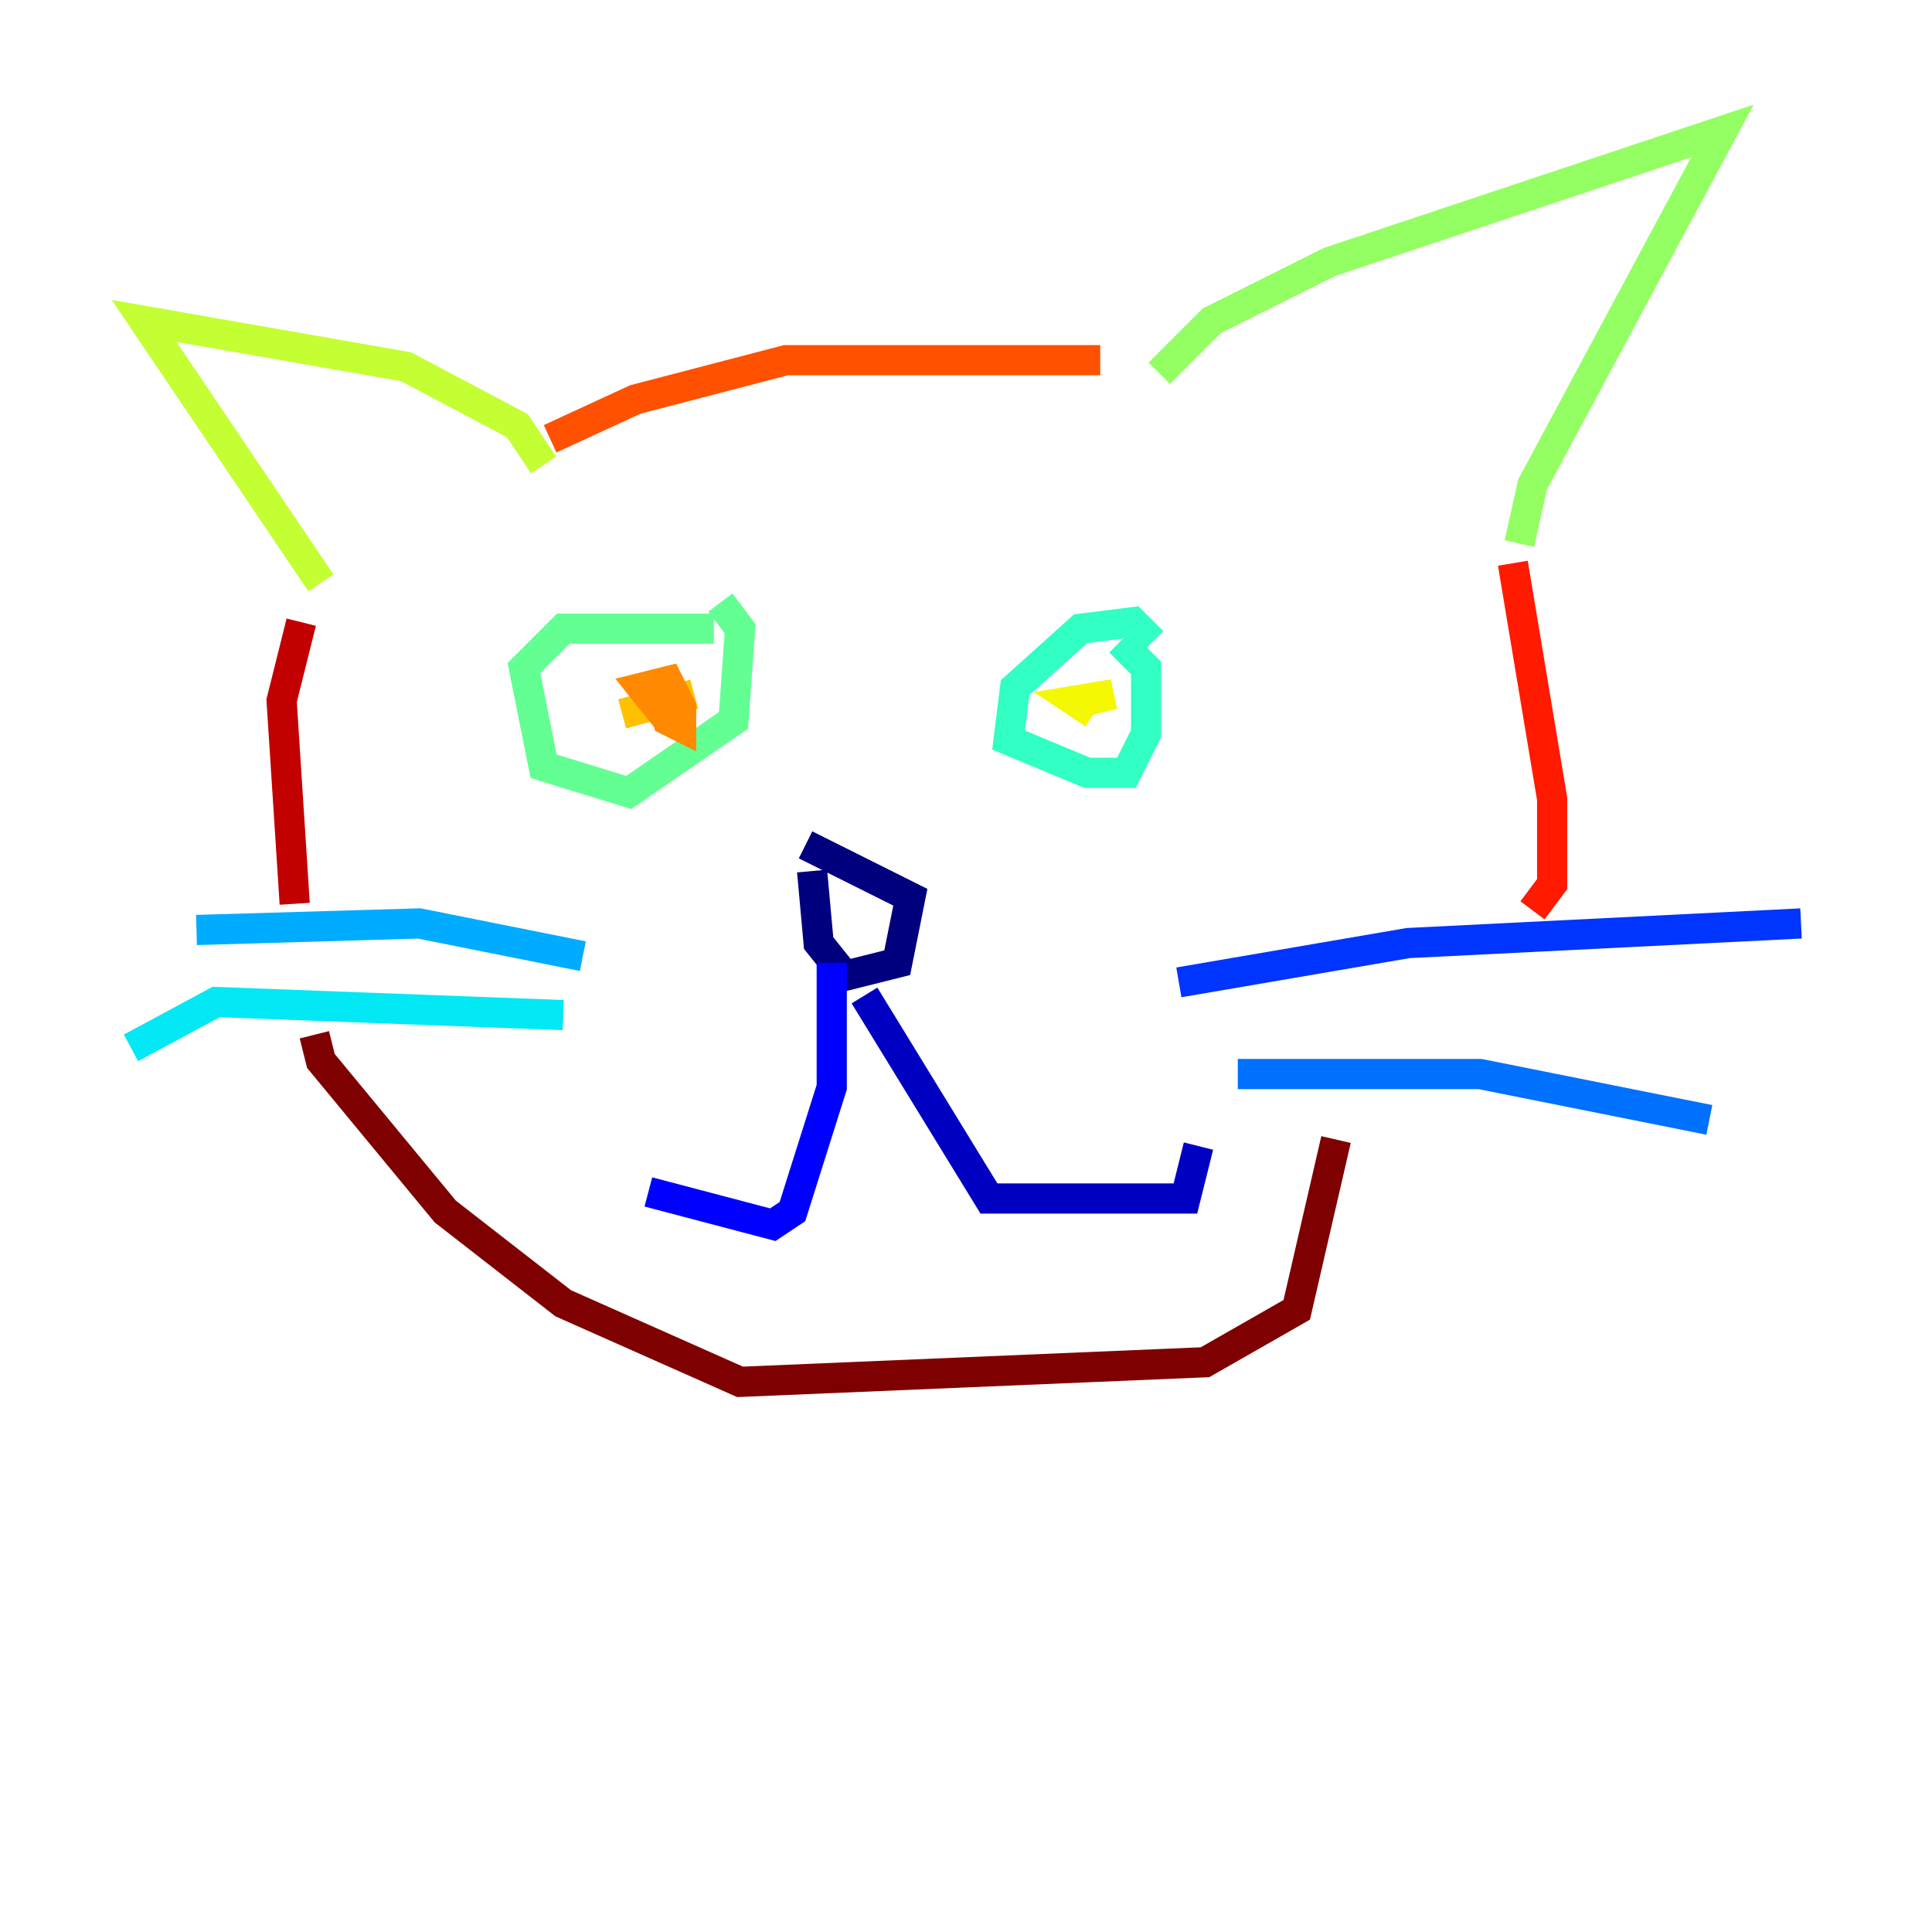 <?xml version="1.0" encoding="utf-8" ?>
<svg baseProfile="tiny" height="128" version="1.2" viewBox="0,0,128,128" width="128" xmlns="http://www.w3.org/2000/svg" xmlns:ev="http://www.w3.org/2001/xml-events" xmlns:xlink="http://www.w3.org/1999/xlink"><defs /><polyline fill="none" points="53.803,57.709 54.237,62.481 55.973,64.651 59.444,63.783 60.312,59.444 53.37,55.973" stroke="#00007f" stroke-width="2" /><polyline fill="none" points="57.275,65.953 65.519,79.403 78.536,79.403 79.403,75.932" stroke="#0000c3" stroke-width="2" /><polyline fill="none" points="55.105,63.783 55.105,72.027 52.502,80.271 51.2,81.139 42.956,78.969" stroke="#0000ff" stroke-width="2" /><polyline fill="none" points="78.102,65.085 93.288,62.481 119.322,61.18" stroke="#0034ff" stroke-width="2" /><polyline fill="none" points="82.007,71.159 98.061,71.159 113.248,74.197" stroke="#0070ff" stroke-width="2" /><polyline fill="none" points="38.617,63.349 27.77,61.18 13.017,61.614" stroke="#00acff" stroke-width="2" /><polyline fill="none" points="37.315,67.254 14.319,66.386 8.678,69.424" stroke="#02e8f4" stroke-width="2" /><polyline fill="none" points="76.366,42.522 75.064,41.22 71.593,41.654 67.254,45.559 66.82,49.031 72.027,51.2 74.63,51.2 75.932,48.597 75.932,44.258 74.197,42.522" stroke="#32ffc3" stroke-width="2" /><polyline fill="none" points="47.295,41.654 37.315,41.654 34.712,44.258 36.014,50.766 41.654,52.502 48.597,47.729 49.031,41.654 47.729,39.919" stroke="#63ff93" stroke-width="2" /><polyline fill="none" points="76.8,24.732 80.271,21.261 88.081,17.356 114.115,8.678 101.532,32.108 100.664,36.014" stroke="#93ff63" stroke-width="2" /><polyline fill="none" points="36.014,30.807 34.278,28.203 26.902,24.298 9.546,21.261 21.261,38.617" stroke="#c3ff32" stroke-width="2" /><polyline fill="none" points="72.461,47.295 71.159,46.427 73.763,45.993 72.027,46.427" stroke="#f4f802" stroke-width="2" /><polyline fill="none" points="41.22,47.295 45.993,45.993" stroke="#ffc000" stroke-width="2" /><polyline fill="none" points="44.258,47.729 42.522,45.559 44.258,45.125 45.125,46.861 45.125,48.163 44.258,47.729 43.824,45.993" stroke="#ff8900" stroke-width="2" /><polyline fill="none" points="36.447,29.071 42.088,26.468 52.068,23.864 72.895,23.864" stroke="#ff5100" stroke-width="2" /><polyline fill="none" points="100.231,37.315 102.834,52.936 102.834,58.576 101.532,60.312" stroke="#ff1a00" stroke-width="2" /><polyline fill="none" points="19.959,41.22 18.658,46.427 19.525,59.878" stroke="#c30000" stroke-width="2" /><polyline fill="none" points="20.827,68.556 21.261,70.291 29.505,80.271 37.315,86.346 49.031,91.552 79.837,90.251 85.912,86.78 88.515,75.498" stroke="#7f0000" stroke-width="2" /></svg>